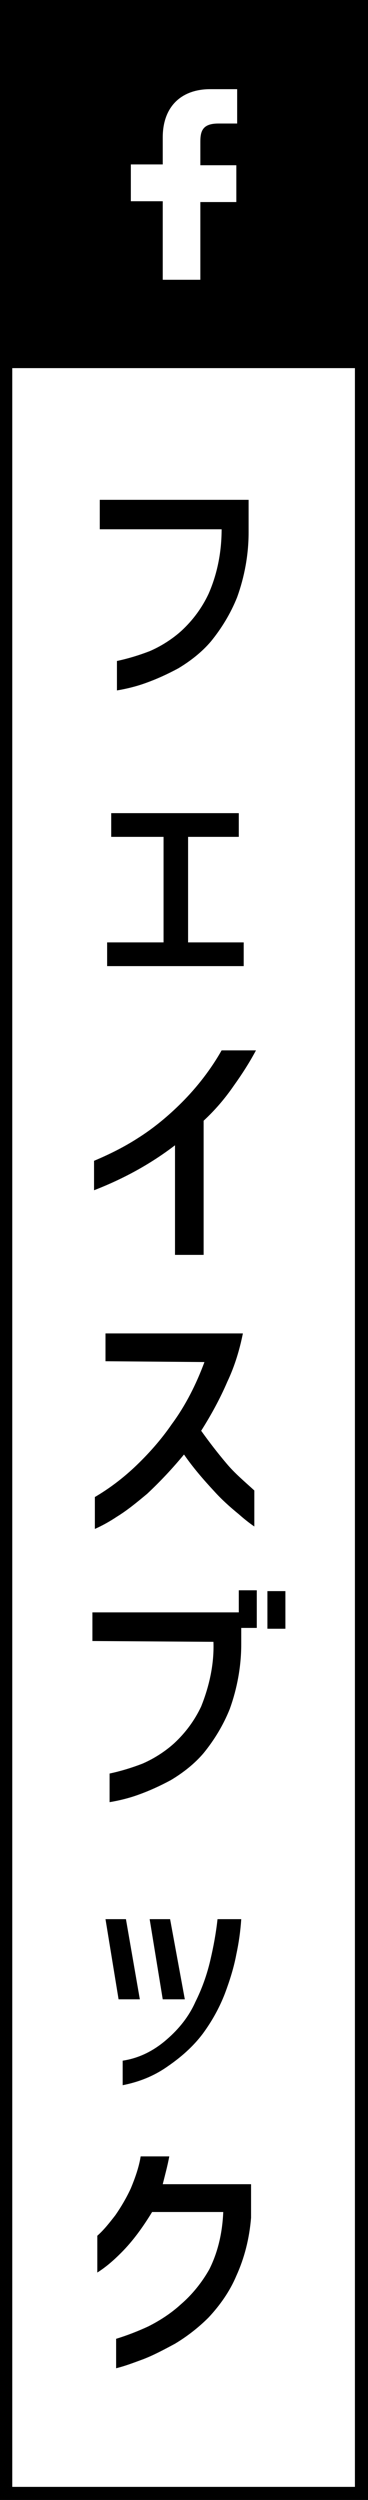 <svg id="Capa_1" x="0px" y="0px" viewBox="0 0 45 305.6">
<title>Facebook</title>
	<path class="borde" d="M45,305.6H0V37.4h45V305.6z M1.5,304h41.9V39H1.5V304z"/>
	<path class="icono" d="M0,45h45V0H0V45z M16,20.1h3.9v-3.3c0-3.8,2.3-5.9,5.8-5.9H29v4.2h-2.3c-1.9,0-2.2,0.9-2.2,2.2v2.9h4.4v4.5
		h-4.4v9.5h-4.6v-9.6H16V20.1z"/>
	<path class="st0" d="M12.2,64.6v-3.5h18.2v4c0,2.7-0.5,5.4-1.4,7.9c-0.8,2-1.9,3.8-3.2,5.4c-1.1,1.3-2.5,2.4-4,3.3
		c-1.3,0.7-2.6,1.3-4,1.8c-1.1,0.4-2.3,0.7-3.5,0.9v-3.6c1.4-0.3,2.7-0.7,4-1.2c1.4-0.6,2.8-1.5,3.9-2.5c1.4-1.3,2.5-2.8,3.3-4.5
		c1.1-2.5,1.6-5.2,1.6-7.9H12.2z"/>
	<path class="st0" d="M13.6,102.3v-2.9h15.6v2.9H23v12.9h6.8v2.9H13.1v-2.9H20v-12.9H13.6z"/>
	<path class="st0" d="M31.3,128.4c-0.8,1.5-1.7,2.9-2.7,4.3c-1.1,1.6-2.3,3-3.7,4.3v16.4h-3.5V140c-3,2.3-6.3,4.1-9.9,5.5v-3.6
		c1.9-0.8,3.7-1.7,5.4-2.8c1.9-1.2,3.7-2.7,5.3-4.3c1.9-1.9,3.6-4.1,4.9-6.4L31.3,128.4z"/>
	<path class="st0" d="M12.9,166.4V163h16.8c-0.4,2-1,4-1.9,5.9c-0.9,2.1-2,4.1-3.2,6c1,1.4,2,2.7,3.1,4c1,1.2,2.2,2.2,3.4,3.3v4.4
		c-0.3-0.2-1-0.7-1.9-1.5c-1.1-0.9-2.1-1.8-3-2.8c-1.3-1.4-2.6-2.9-3.7-4.5c-1.4,1.7-2.9,3.3-4.5,4.8c-1.2,1-2.4,2-3.7,2.8
		c-0.9,0.6-1.8,1.1-2.7,1.5V183c1.7-1,3.3-2.2,4.8-3.6c1.7-1.6,3.3-3.4,4.6-5.3c1.7-2.3,3-4.9,4-7.6L12.9,166.4z"/>
	<path class="st0" d="M11.3,200.6v-3.5h17.9v-2.7h2.2v4.6h-1.9v2c0,2.7-0.5,5.4-1.4,7.9c-0.8,2-1.9,3.8-3.2,5.4
		c-1.1,1.3-2.5,2.4-4,3.3c-1.3,0.7-2.6,1.3-4,1.8c-1.1,0.4-2.3,0.7-3.5,0.9v-3.5c1.4-0.3,2.7-0.7,4-1.2c1.4-0.6,2.8-1.5,3.9-2.5
		c1.4-1.3,2.5-2.8,3.3-4.5c1-2.5,1.6-5.2,1.5-7.9L11.3,200.6z M32.7,199.1v-4.6h2.2v4.6H32.7z"/>
	<path class="st0" d="M15.4,234.6l1.7,9.8h-2.6l-1.6-9.8H15.4z M15,254.9v-3c2-0.3,3.8-1.2,5.4-2.6c1.5-1.3,2.7-2.8,3.5-4.6
		c0.8-1.6,1.4-3.3,1.8-5c0.4-1.7,0.7-3.3,0.9-5.1h2.9c-0.1,1.5-0.3,2.9-0.6,4.3c-0.3,1.6-0.8,3.2-1.4,4.8c-0.7,1.8-1.6,3.4-2.7,4.9
		c-1.2,1.6-2.7,2.9-4.3,4C18.8,253.8,17,254.5,15,254.9z M20.8,234.6l1.8,9.8h-2.7l-1.6-9.8H20.8z"/>
	<path class="st0" d="M20.7,263.6c-0.2,1.1-0.5,2.2-0.8,3.4h10.8v4.1c-0.2,2.5-0.8,4.9-1.8,7.1c-0.8,1.9-2,3.6-3.4,5.1
		c-1.2,1.2-2.6,2.3-4.1,3.2c-1.3,0.7-2.6,1.4-3.9,1.9c-1.1,0.4-2.1,0.8-3.3,1.1v-3.6c1.3-0.4,2.6-0.9,3.9-1.5c1.4-0.7,2.8-1.6,4-2.7
		c1.4-1.2,2.6-2.7,3.5-4.3c1.1-2.2,1.6-4.6,1.7-7h-8.7c-1.1,1.8-2.3,3.5-3.8,5c-0.9,0.9-1.8,1.7-2.9,2.4v-4.5
		c0.8-0.7,1.5-1.6,2.2-2.5c0.7-1,1.4-2.2,1.9-3.3c0.5-1.2,1-2.6,1.2-3.9H20.7z"/>

</svg>
